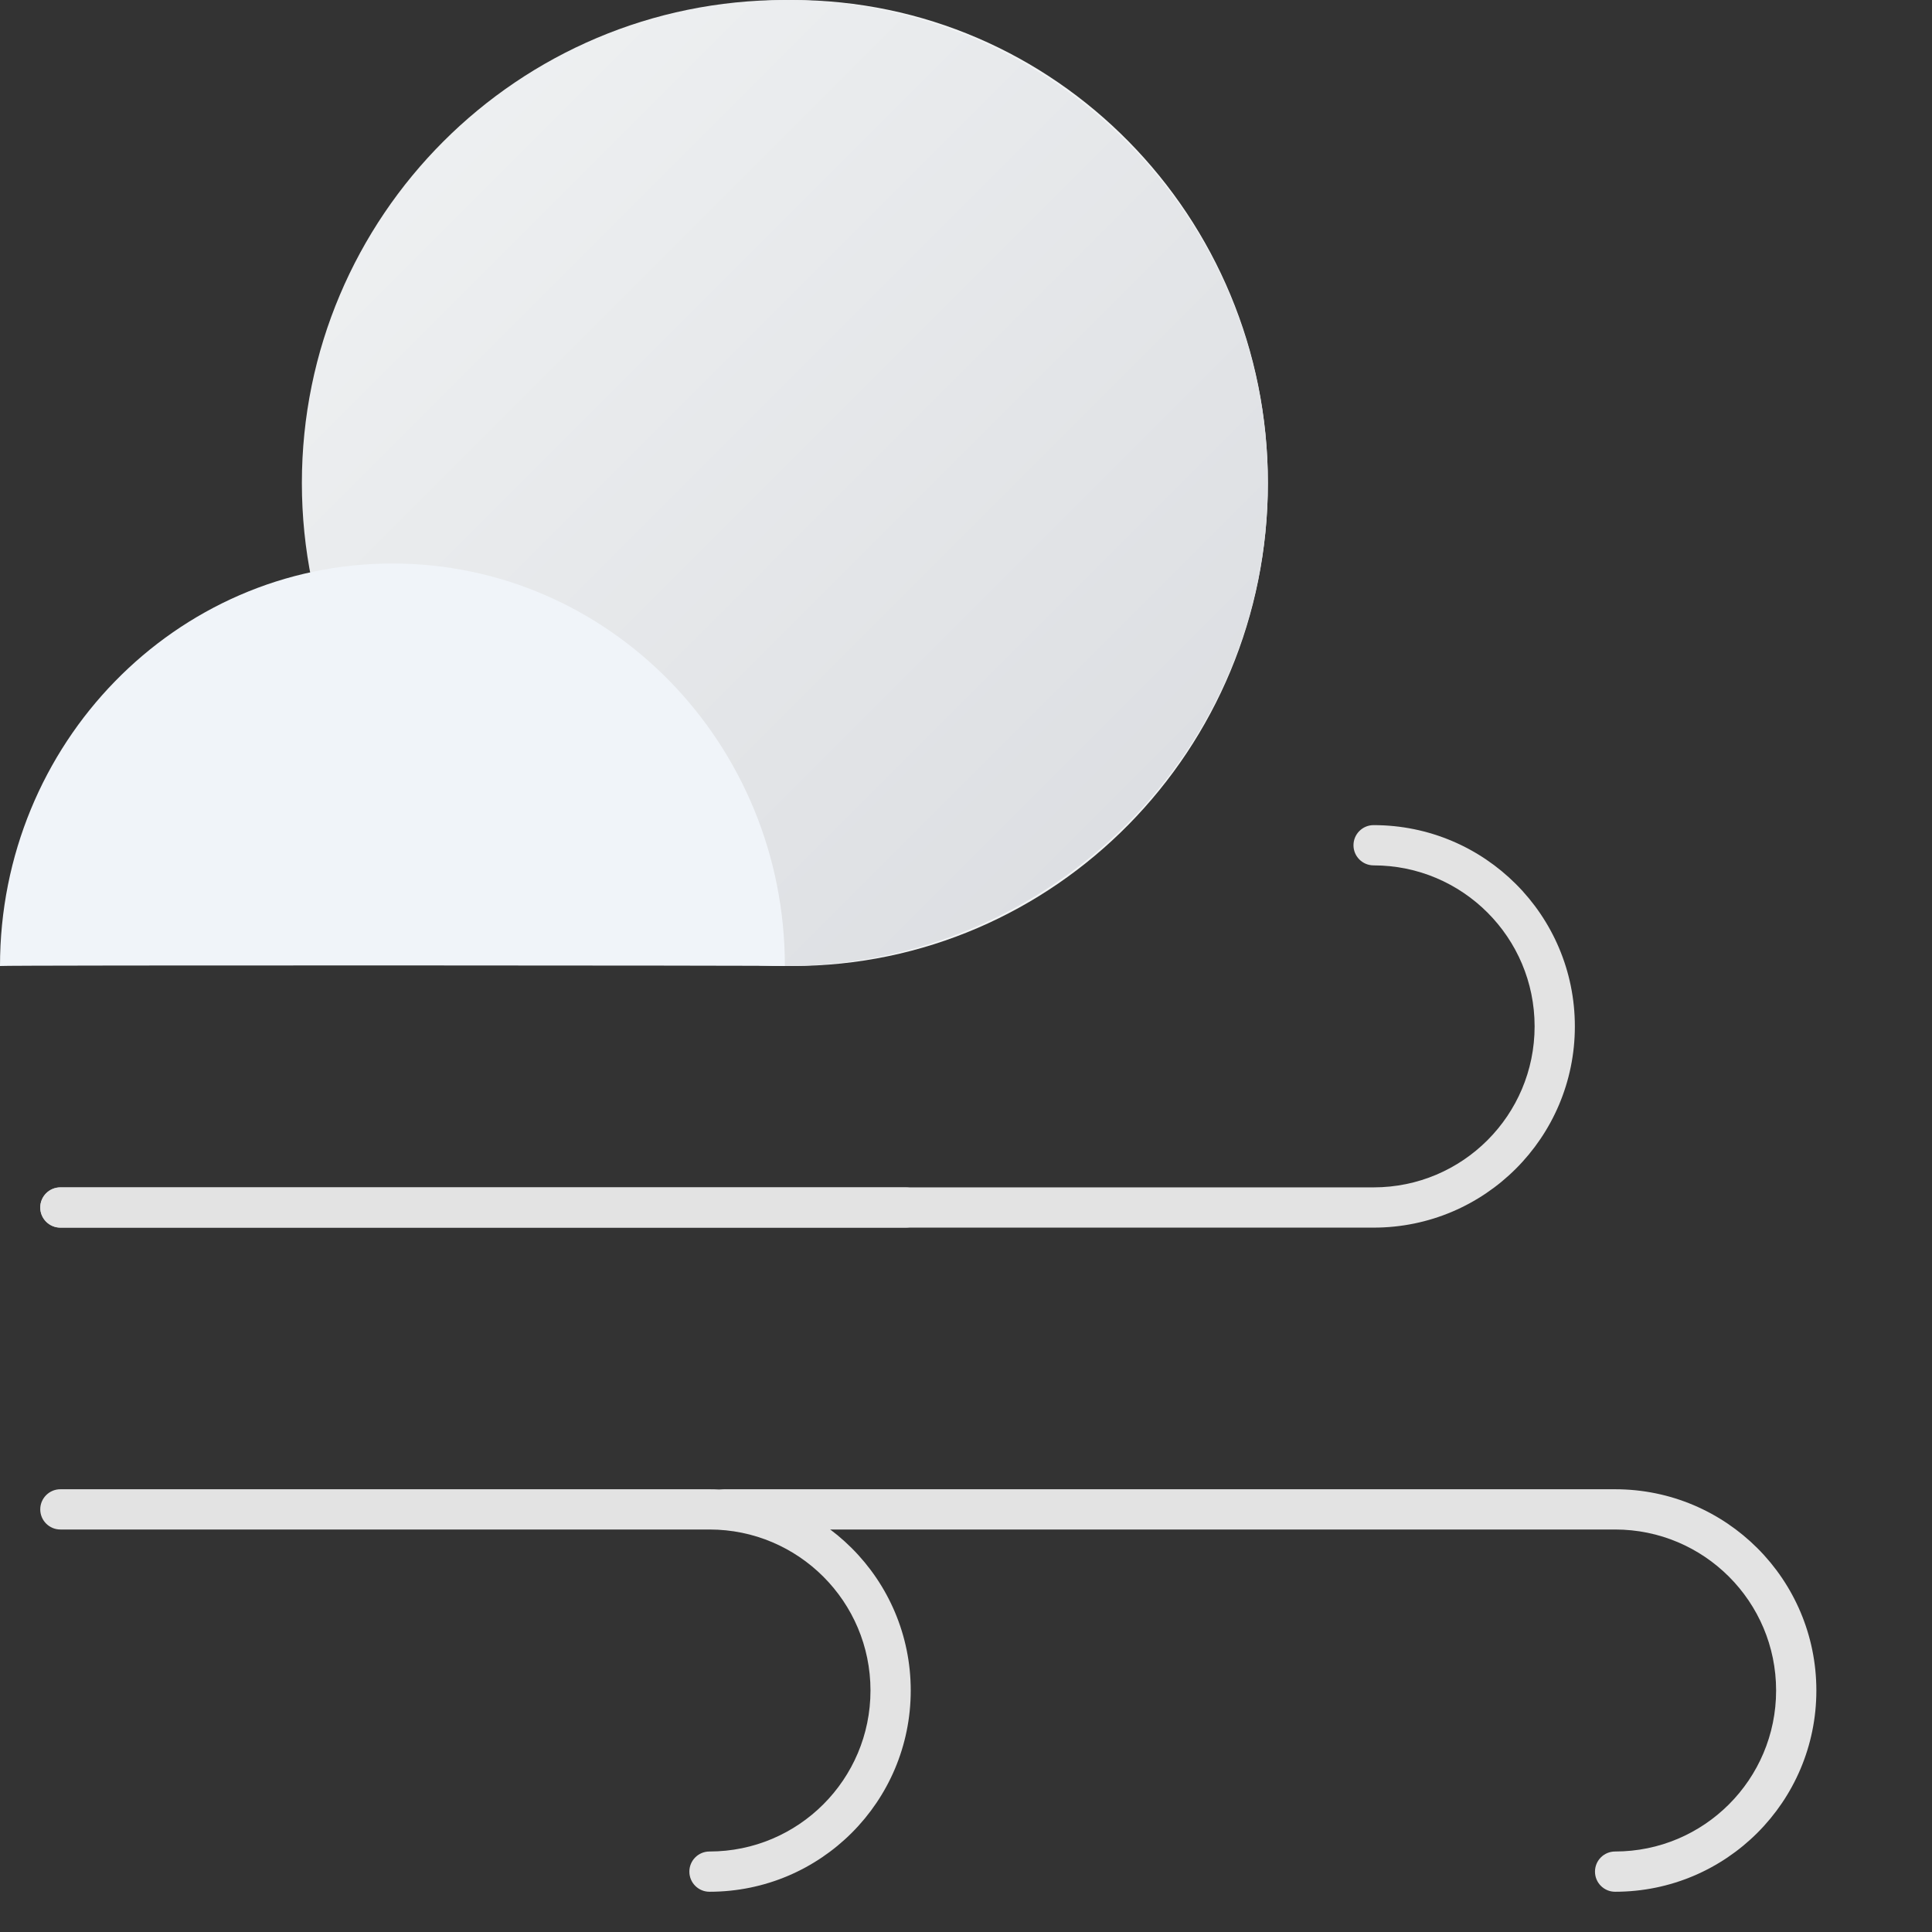 <svg width="48" height="48" viewBox="0 0 48 48" fill="none" xmlns="http://www.w3.org/2000/svg">
<rect x="0" y="0" width="48" height="48" fill="#333333" stroke="none"/>
<path fill-rule="evenodd" clip-rule="evenodd" d="M17.5 37.5C17.5 37.224 17.724 37 18 37H40.127C42.888 37 45.127 39.238 45.127 42C45.127 44.762 42.888 47 40.127 47C39.85 47 39.627 46.776 39.627 46.5C39.627 46.224 39.85 46 40.127 46C42.336 46 44.127 44.209 44.127 42C44.127 39.791 42.336 38 40.127 38H18C17.724 38 17.5 37.776 17.5 37.5Z" fill="#E3E3E3"/>
<path fill-rule="evenodd" clip-rule="evenodd" d="M1 30C1 29.724 1.224 29.5 1.5 29.5H22.5C22.776 29.5 23 29.724 23 30C23 30.276 22.776 30.5 22.5 30.5H1.5C1.224 30.5 1 30.276 1 30Z" fill="#CDD0D5"/>
<path fill-rule="evenodd" clip-rule="evenodd" d="M1 37.5C1 37.224 1.224 37 1.5 37H17.627C20.388 37 22.627 39.238 22.627 42C22.627 44.762 20.388 47 17.627 47C17.35 47 17.127 46.776 17.127 46.5C17.127 46.224 17.35 46 17.627 46C19.836 46 21.627 44.209 21.627 42C21.627 39.791 19.836 38 17.627 38H1.5C1.224 38 1 37.776 1 37.5Z" fill="#E3E3E3"/>
<path fill-rule="evenodd" clip-rule="evenodd" d="M1 30C1 30.276 1.224 30.5 1.5 30.5H34.127C36.888 30.5 39.127 28.262 39.127 25.5C39.127 22.738 36.888 20.5 34.127 20.5C33.85 20.5 33.627 20.724 33.627 21C33.627 21.276 33.85 21.5 34.127 21.5C36.336 21.5 38.127 23.291 38.127 25.5C38.127 27.709 36.336 29.5 34.127 29.5H1.5C1.224 29.5 1 29.724 1 30Z" fill="#E3E3E3"/>
<path d="M19.688 24C26.211 24 31.5 18.627 31.5 12C31.5 5.373 26.211 0 19.688 0C13.164 0 7.875 5.373 7.875 12C7.875 18.627 13.164 24 19.688 24Z" fill="#F1F3F4"/>
<path d="M19.5 24C26.127 24 31.5 18.627 31.5 12C31.5 5.373 26.127 0 19.5 0C12.873 0 7.5 5.373 7.5 12C7.5 18.627 12.873 24 19.5 24Z" fill="url(#paint0_linear_78_6633)"/>
<path fill-rule="evenodd" clip-rule="evenodd" d="M19.5 24C19.5 18.477 15.135 14 9.75 14C4.365 14 0 18.477 0 24C0.014 23.977 19.505 23.985 19.5 24Z" fill="#F0F4F9"/>
<defs>
<linearGradient id="paint0_linear_78_6633" x1="7.5" y1="0" x2="31.087" y2="23.587" gradientUnits="userSpaceOnUse">
<stop stop-color="#F1F3F4"/>
<stop offset="1" stop-color="#DADCE0"/>
</linearGradient>
</defs>
</svg>
